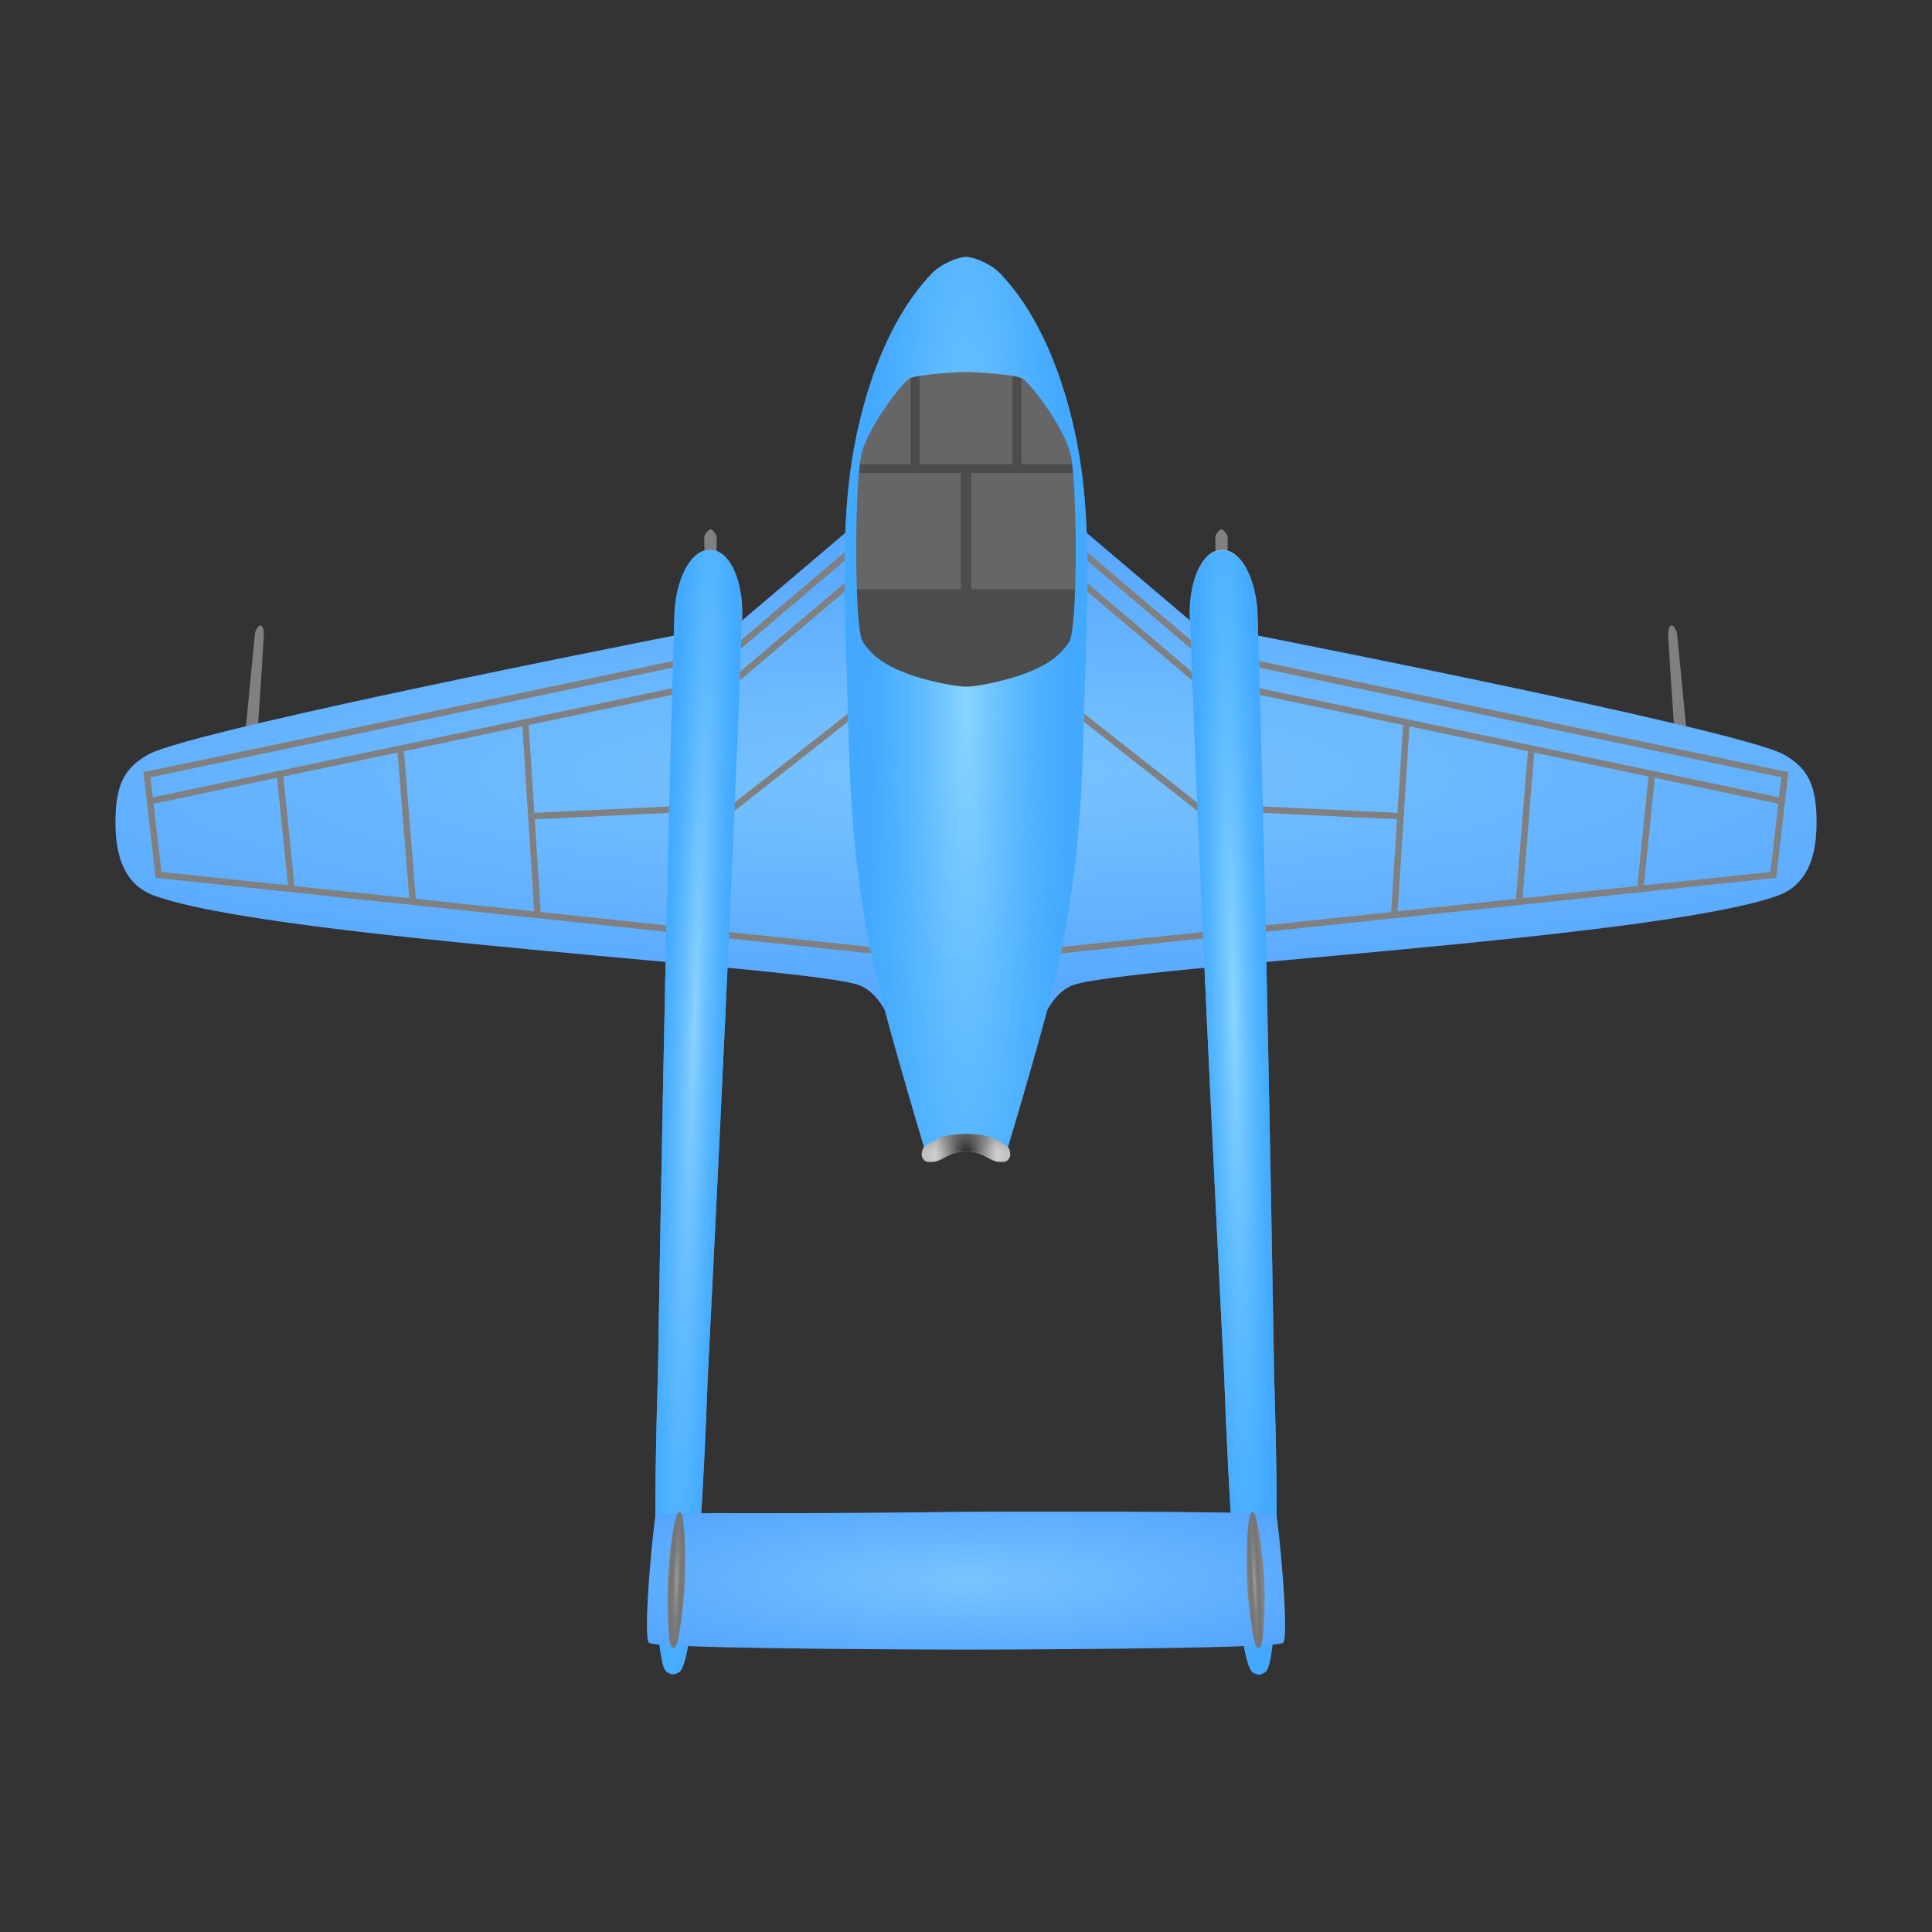 <?xml version="1.0" encoding="UTF-8" standalone="no"?>
<!-- Created with Inkscape (http://www.inkscape.org/) -->

<svg
   width="210mm"
   height="210mm"
   viewBox="0 0 233.333 233.333"
   version="1.1"
   id="svg1"
   xml:space="preserve"
   inkscape:version="1.3.2 (091e20e, 2023-11-25, custom)"
   sodipodi:docname="sprinter_light_blue.svg"
   xmlns:inkscape="http://www.inkscape.org/namespaces/inkscape"
   xmlns:sodipodi="http://sodipodi.sourceforge.net/DTD/sodipodi-0.dtd"
   xmlns:xlink="http://www.w3.org/1999/xlink"
   xmlns="http://www.w3.org/2000/svg"
   xmlns:svg="http://www.w3.org/2000/svg"><rect x="0" y="0" width="233.333" height="233.333" fill="#333333" stroke="none"/><sodipodi:namedview
     id="namedview1"
     pagecolor="#ffffff"
     bordercolor="#000000"
     borderopacity="0.25"
     inkscape:showpageshadow="2"
     inkscape:pageopacity="0.0"
     inkscape:pagecheckerboard="0"
     inkscape:deskcolor="#d1d1d1"
     inkscape:document-units="mm"
     showguides="true"
     inkscape:zoom="0.70710678"
     inkscape:cx="72.831999"
     inkscape:cy="423.55696"
     inkscape:window-width="3440"
     inkscape:window-height="1417"
     inkscape:window-x="-8"
     inkscape:window-y="-8"
     inkscape:window-maximized="1"
     inkscape:current-layer="layer1"
     showgrid="false" /><defs
     id="defs1"><linearGradient
       id="linearGradient102"
       inkscape:collect="always"><stop
         style="stop-color:#8ad4ff;stop-opacity:1;"
         offset="0"
         id="stop102" /><stop
         style="stop-color:#1a9cff;stop-opacity:0.6;"
         offset="1"
         id="stop103" /></linearGradient><linearGradient
       id="linearGradient96"
       inkscape:collect="always"><stop
         style="stop-color:#ffffff;stop-opacity:1;"
         offset="0"
         id="stop95" /><stop
         style="stop-color:#ffffff;stop-opacity:0;"
         offset="1"
         id="stop96" /></linearGradient><linearGradient
       id="linearGradient93"
       inkscape:collect="always"><stop
         style="stop-color:#000000;stop-opacity:0.899;"
         offset="0"
         id="stop93" /><stop
         style="stop-color:#000000;stop-opacity:0;"
         offset="1"
         id="stop94" /></linearGradient><linearGradient
       id="linearGradient91"
       inkscape:collect="always"><stop
         style="stop-color:#b5b5b5;stop-opacity:0.59;"
         offset="0"
         id="stop91" /><stop
         style="stop-color:#171717;stop-opacity:0;"
         offset="1"
         id="stop92" /></linearGradient><linearGradient
       id="linearGradient87"
       inkscape:collect="always"><stop
         style="stop-color:#b4b4b4;stop-opacity:0.592;"
         offset="0"
         id="stop88" /><stop
         style="stop-color:#161616;stop-opacity:0;"
         offset="1"
         id="stop89" /></linearGradient><linearGradient
       id="linearGradient85"
       inkscape:collect="always"><stop
         style="stop-color:#80caff;stop-opacity:0.85;"
         offset="0"
         id="stop86" /><stop
         style="stop-color:#7dc9ff;stop-opacity:0;"
         offset="1"
         id="stop87" /></linearGradient><linearGradient
       id="linearGradient76"
       inkscape:collect="always"><stop
         style="stop-color:#8ad5ff;stop-opacity:1;"
         offset="0"
         id="stop77" /><stop
         style="stop-color:#1a9dff;stop-opacity:0.6;"
         offset="1"
         id="stop78" /></linearGradient><linearGradient
       id="linearGradient75"
       inkscape:collect="always"><stop
         style="stop-color:#8ad1ff;stop-opacity:1;"
         offset="0"
         id="stop75" /><stop
         style="stop-color:#1a9dff;stop-opacity:0.6;"
         offset="1"
         id="stop76" /></linearGradient><linearGradient
       id="linearGradient66"
       inkscape:collect="always"><stop
         style="stop-color:#80caff;stop-opacity:0.85;"
         offset="0"
         id="stop66" /><stop
         style="stop-color:#80caff;stop-opacity:0;"
         offset="1"
         id="stop67" /></linearGradient><inkscape:path-effect
       effect="bspline"
       id="path-effect729"
       is_visible="true"
       lpeversion="1"
       weight="33.333"
       steps="2"
       helper_size="0"
       apply_no_weight="true"
       apply_with_weight="true"
       only_selected="false"
       uniform="false" /><inkscape:path-effect
       effect="bspline"
       id="path-effect1385"
       is_visible="true"
       lpeversion="1"
       weight="33.333"
       steps="2"
       helper_size="0"
       apply_no_weight="true"
       apply_with_weight="true"
       only_selected="false"
       uniform="false" /><inkscape:path-effect
       effect="bspline"
       id="path-effect312"
       is_visible="true"
       lpeversion="1"
       weight="33.333"
       steps="2"
       helper_size="0"
       apply_no_weight="true"
       apply_with_weight="true"
       only_selected="false"
       uniform="false" /><inkscape:path-effect
       effect="bspline"
       id="path-effect50"
       is_visible="true"
       lpeversion="1"
       weight="33.333"
       steps="2"
       helper_size="0"
       apply_no_weight="true"
       apply_with_weight="true"
       only_selected="false"
       uniform="false" /><inkscape:path-effect
       effect="bspline"
       id="path-effect52"
       is_visible="true"
       lpeversion="1"
       weight="33.333"
       steps="2"
       helper_size="0"
       apply_no_weight="true"
       apply_with_weight="true"
       only_selected="false"
       uniform="false" /><inkscape:path-effect
       effect="bspline"
       id="path-effect54"
       is_visible="true"
       lpeversion="1"
       weight="33.333"
       steps="2"
       helper_size="0"
       apply_no_weight="true"
       apply_with_weight="true"
       only_selected="false"
       uniform="false" /><radialGradient
       inkscape:collect="always"
       xlink:href="#linearGradient66"
       id="radialGradient67"
       cx="105.337"
       cy="118.356"
       fx="105.337"
       fy="118.356"
       r="102.717"
       gradientTransform="matrix(1.964,0,0,0.36,-89.887,59.771)"
       gradientUnits="userSpaceOnUse" /><radialGradient
       inkscape:collect="always"
       xlink:href="#linearGradient75"
       id="radialGradient76"
       cx="-7.606"
       cy="154.748"
       fx="-7.606"
       fy="154.748"
       r="37.527"
       gradientTransform="matrix(0.105,0.004,-0.085,2.438,98.213,-245.005)"
       gradientUnits="userSpaceOnUse" /><radialGradient
       inkscape:collect="always"
       xlink:href="#linearGradient76"
       id="radialGradient78"
       cx="137.611"
       cy="158.443"
       fx="137.611"
       fy="158.443"
       r="5.253"
       gradientTransform="matrix(0.798,-0.019,0.353,15.158,-16.388,-2268.361)"
       gradientUnits="userSpaceOnUse" /><radialGradient
       inkscape:collect="always"
       xlink:href="#linearGradient85"
       id="radialGradient87"
       cx="105.336"
       cy="215.96"
       fx="105.336"
       fy="215.96"
       r="38.536"
       gradientTransform="matrix(1.621,0,0,0.36,-53.755,122.194)"
       gradientUnits="userSpaceOnUse" /><radialGradient
       inkscape:collect="always"
       xlink:href="#linearGradient87"
       id="radialGradient89"
       cx="70.354"
       cy="215.891"
       fx="70.354"
       fy="215.891"
       r="1.077"
       gradientTransform="matrix(0.868,0.035,-0.521,13.016,133.5,-2612.555)"
       gradientUnits="userSpaceOnUse" /><radialGradient
       inkscape:collect="always"
       xlink:href="#linearGradient91"
       id="radialGradient92"
       cx="140.316"
       cy="215.892"
       fx="140.316"
       fy="215.892"
       r="1.077"
       gradientTransform="matrix(0.696,-0.035,0.649,12.808,-85.883,-2560.17)"
       gradientUnits="userSpaceOnUse" /><radialGradient
       inkscape:collect="always"
       xlink:href="#linearGradient102"
       id="radialGradient103"
       cx="105.336"
       cy="109.877"
       fx="105.336"
       fy="109.877"
       r="14.676"
       gradientTransform="matrix(0.856,0,0,6.684,26.895,-640.479)"
       gradientUnits="userSpaceOnUse" /><radialGradient
       inkscape:collect="always"
       xlink:href="#linearGradient93"
       id="radialGradient106"
       gradientUnits="userSpaceOnUse"
       gradientTransform="matrix(-1.0603132e-6,0.902,-0.695,-8.1693122e-7,232.875,53.604)"
       cx="105.326"
       cy="166.658"
       fx="105.326"
       fy="166.658"
       r="5.352" /><radialGradient
       inkscape:collect="always"
       xlink:href="#linearGradient96"
       id="radialGradient107"
       gradientUnits="userSpaceOnUse"
       gradientTransform="matrix(0,0.476,-1.424,0,354.41,98.519)"
       cx="105.326"
       cy="166.658"
       fx="105.326"
       fy="166.658"
       r="5.352" /></defs><g
     inkscape:label="Слой 1"
     inkscape:groupmode="layer"
     id="layer1"><g
       id="g1"
       transform="translate(-0.373,-9.121)"><path
         style="fill:#808080;fill-opacity:1;stroke-width:2.2;paint-order:markers fill stroke"
         d="m 31.197,85.45 c 0.124,-0.309 0.368,-0.808 0.618,-0.787 0.323,0.027 0.362,0.484 0.423,0.802 0.053,0.278 -0.688,11.05 -0.688,11.05 l -1.484,0.372 c 0.035,-0.082 1.074,-11.296 1.131,-11.438 z"
         id="path17"
         sodipodi:nodetypes="sssccs"
         inkscape:label="БПалка 1" /><path
         style="fill:#808080;fill-opacity:1;stroke-width:2.2;paint-order:markers fill stroke"
         d="m 85.456,75.8 c 0.017,-0.116 -0.086,-1.834 0.025,-2.026 0.128,-0.221 0.456,-0.719 0.724,-0.722 0.238,-0.003 0.633,0.586 0.698,0.772 0.054,0.153 0.008,1.993 0.008,1.993 z"
         id="path18"
         sodipodi:nodetypes="cssscc"
         inkscape:label="МЛПалка " /><path
         id="path19"
         style="fill:#4c9eff;fill-opacity:1;stroke-width:2.2;paint-order:markers fill stroke"
         d="m 103.564,72.549 -13.891,11.787 c 0,0 -65.992,12.788 -71.468,15.949 -2.982,1.722 -3.882,3.846 -3.882,8.232 0,5.599 2.153,7.839 4.657,8.757 14.373,5.27 79.379,8.582 85.2,10.843 2.419,0.94 3.629,4.159 3.629,4.159 z m 26.952,0 -4.245,59.727 c 0,0 1.21,-3.219 3.629,-4.159 5.821,-2.261 70.827,-5.574 85.2,-10.843 2.504,-0.918 4.657,-3.158 4.657,-8.757 0,-4.385 -0.9,-6.51 -3.882,-8.232 -5.476,-3.161 -71.468,-15.949 -71.468,-15.949 z"
         inkscape:label="Передние крылья " /><path
         style="fill:#808080;fill-opacity:1;stroke-width:2.2;paint-order:markers fill stroke"
         d="m 202.882,85.45 c -0.124,-0.309 -0.368,-0.808 -0.618,-0.787 -0.323,0.027 -0.362,0.484 -0.423,0.802 -0.053,0.278 0.688,11.05 0.688,11.05 l 1.484,0.372 c -0.035,-0.082 -1.074,-11.296 -1.131,-11.438 z"
         id="path60"
         sodipodi:nodetypes="sssccs"
         inkscape:label="БППалка" /><path
         style="fill:#808080;fill-opacity:1;stroke-width:2.2;paint-order:markers fill stroke"
         d="m 148.623,75.8 c -0.017,-0.116 0.086,-1.834 -0.025,-2.026 -0.128,-0.221 -0.456,-0.719 -0.724,-0.722 -0.238,-0.003 -0.633,0.586 -0.698,0.772 -0.054,0.153 -0.008,1.993 -0.008,1.993 z"
         id="path61"
         sodipodi:nodetypes="cssscc"
         inkscape:label="МППалка" /><path
         id="path66"
         style="fill:url(#radialGradient67);fill-opacity:1;stroke-width:2.2;paint-order:markers fill stroke"
         d="m 103.564,72.549 -13.891,11.787 c 0,0 -65.992,12.788 -71.468,15.949 -2.982,1.722 -3.882,3.846 -3.882,8.232 0,5.599 2.153,7.839 4.657,8.757 14.373,5.27 79.379,8.582 85.2,10.843 2.419,0.94 3.629,4.159 3.629,4.159 z m 26.952,0 -4.245,59.727 c 0,0 1.21,-3.219 3.629,-4.159 5.821,-2.261 70.827,-5.574 85.2,-10.843 2.504,-0.918 4.657,-3.158 4.657,-8.757 0,-4.385 -0.9,-6.51 -3.882,-8.232 -5.476,-3.161 -71.468,-15.949 -71.468,-15.949 z"
         inkscape:label="Градиент передних крыльев " /><path
         id="path13"
         style="fill:none;fill-rule:evenodd;stroke:#808080;stroke-width:0.778;stroke-linecap:butt;stroke-linejoin:miter;stroke-dasharray:none;stroke-opacity:1"
         d="m 145.335,106.549 24.522,1.164 m -23.406,0.007 -31.024,-24.385 m 53.329,36.197 1.47,-22.98 m 13.601,21.473 1.47,-18.251 m 13.156,16.9 1.47,-14.405 M 144.982,87.616 128.004,73.21 m 16.471,14.475 71.378,14.988 m -0.999,12.077 -92.058,9.737 m 21.68,-33.529 71.378,14.988 m -1.345,9.147 1.47,-12.825 M 144.982,91.331 128.004,76.926 m -39.281,29.623 -24.522,1.164 m 23.406,0.007 31.024,-24.385 M 65.301,119.532 63.831,96.552 M 50.23,118.025 48.76,99.774 M 35.605,116.674 34.135,102.269 M 89.076,87.616 106.054,73.21 M 89.583,87.685 18.205,102.673 m 0.999,12.077 92.058,9.737 M 89.583,90.959 18.205,105.946 m 1.345,9.147 -1.47,-12.825 M 89.076,91.331 106.054,76.926" /><path
         id="path67"
         style="fill:#80bcff;fill-opacity:1;stroke-width:2.2;paint-order:markers fill stroke"
         d="m 86.182,75.537 c -0.494,-0.016 -0.874,0.102 -1.131,0.228 -2.086,1.028 -3.131,4.718 -3.218,7.409 -1.094,33.942 -2.005,92.159 -2.005,92.159 0,0 -1.206,34.282 1.089,35.712 0.318,0.198 0.527,0.27 0.717,0.276 0.19,0.006 0.403,-0.051 0.734,-0.227 2.386,-1.273 3.476,-35.559 3.476,-35.559 0,0 2.986,-58.147 4.165,-92.086 0.093,-2.691 -0.703,-6.443 -2.715,-7.608 -0.248,-0.144 -0.619,-0.288 -1.113,-0.304 z m 61.715,0 c -0.494,0.016 -0.865,0.16 -1.113,0.304 -2.012,1.165 -2.809,4.917 -2.716,7.608 1.179,33.939 4.166,92.086 4.166,92.086 0,0 1.09,34.286 3.475,35.559 0.331,0.176 0.544,0.233 0.734,0.227 0.19,-0.006 0.399,-0.078 0.717,-0.276 2.295,-1.43 1.089,-35.712 1.089,-35.712 0,0 -0.911,-58.217 -2.005,-92.159 -0.087,-2.691 -1.132,-6.382 -3.218,-7.409 -0.257,-0.127 -0.636,-0.245 -1.131,-0.228 z"
         inkscape:label="Большие палки" /><path
         id="path75"
         style="fill:url(#radialGradient76);fill-opacity:1;stroke-width:2.2;paint-order:markers fill stroke"
         d="m 86.182,75.54 c -0.494,-0.016 -0.874,0.102 -1.131,0.228 -2.086,1.028 -3.131,4.718 -3.218,7.409 -1.094,33.942 -2.005,92.159 -2.005,92.159 0,0 -1.206,34.282 1.089,35.712 0.318,0.198 0.527,0.27 0.717,0.276 0.19,0.006 0.403,-0.051 0.734,-0.227 2.386,-1.273 3.476,-35.559 3.476,-35.559 0,0 2.986,-58.147 4.165,-92.086 0.093,-2.691 -0.703,-6.443 -2.715,-7.608 -0.248,-0.144 -0.619,-0.288 -1.113,-0.304 z"
         inkscape:label="ЛГрадиент больших палок" /><path
         id="path76"
         style="fill:url(#radialGradient78);stroke-width:2.2;paint-order:markers fill stroke"
         d="m 147.902,75.632 c -0.494,0.016 -0.865,0.16 -1.113,0.304 -2.012,1.165 -2.809,4.917 -2.716,7.608 1.179,33.939 4.166,92.086 4.166,92.086 0,0 1.09,34.286 3.475,35.559 0.331,0.176 0.544,0.233 0.734,0.227 0.19,-0.006 0.399,-0.078 0.717,-0.276 2.295,-1.43 1.089,-35.712 1.089,-35.712 0,0 -0.911,-58.217 -2.005,-92.159 -0.087,-2.691 -1.132,-6.382 -3.218,-7.409 -0.257,-0.127 -0.636,-0.245 -1.131,-0.228 z"
         inkscape:label="ПГрадиент больших палок" /><path
         id="path79"
         style="fill:#4c9eff;fill-opacity:1;stroke-width:2.2;paint-order:markers fill stroke"
         d="m 91.688,191.868 c -6.575,-0.024 -11.901,0.022 -12.106,0.227 -0.218,0.218 -1.627,14.645 -0.843,15.429 0.781,0.781 38.049,0.826 38.301,0.822 0.251,0.004 37.52,-0.041 38.302,-0.822 0.784,-0.784 -0.625,-15.211 -0.843,-15.429 -0.548,-0.548 -37.328,-0.389 -37.458,-0.387 -0.082,-0.001 -14.424,0.199 -25.351,0.159 z"
         sodipodi:nodetypes="ssscsscss"
         inkscape:label="Заднее крыло" /><path
         id="path81"
         style="fill:url(#radialGradient87);fill-opacity:1;stroke-width:2.2;paint-order:markers fill stroke"
         d="m 91.689,191.868 c -6.575,-0.024 -11.901,0.022 -12.106,0.227 -0.218,0.218 -1.627,14.645 -0.843,15.429 0.781,0.781 38.049,0.826 38.301,0.822 0.251,0.004 37.52,-0.041 38.302,-0.822 0.784,-0.784 -0.625,-15.211 -0.843,-15.429 -0.548,-0.548 -37.328,-0.389 -37.458,-0.387 -0.082,-0.001 -14.424,0.199 -25.351,0.159 z"
         sodipodi:nodetypes="ssscsscss"
         inkscape:label="Градиент заднего крыла" /><path
         id="path82"
         style="fill:#808080;fill-opacity:1;stroke-width:1.87;paint-order:markers fill stroke"
         d="m 151.633,191.743 c -0.135,0.006 -0.159,0.116 -0.175,0.141 -0.509,0.798 -0.601,5.707 -0.451,8.709 0.118,2.35 0.722,7.134 1.153,7.455 0.038,0.028 0.086,0.109 0.227,0.103 0.141,-0.006 0.181,-0.092 0.217,-0.124 0.4,-0.359 0.562,-5.178 0.464,-7.529 -0.126,-3.003 -0.667,-7.883 -1.247,-8.631 -0.018,-0.023 -0.052,-0.13 -0.187,-0.123 z m -69.192,5.1e-4 c -0.135,-0.006 -0.169,0.1 -0.187,0.124 -0.58,0.748 -1.122,5.628 -1.247,8.631 -0.098,2.351 0.065,7.169 0.465,7.529 0.035,0.032 0.076,0.117 0.217,0.123 0.141,0.006 0.189,-0.075 0.227,-0.103 0.431,-0.321 1.035,-5.105 1.153,-7.454 0.15,-3.001 0.058,-7.911 -0.451,-8.709 -0.016,-0.025 -0.04,-0.134 -0.175,-0.14 z"
         inkscape:label="ВЗКрыло" /><path
         id="path87"
         style="fill:url(#radialGradient89);stroke-width:1.87;paint-order:markers fill stroke"
         d="m 82.442,191.744 c -0.135,-0.006 -0.169,0.1 -0.187,0.124 -0.58,0.748 -1.122,5.628 -1.247,8.631 -0.098,2.351 0.065,7.169 0.465,7.529 0.035,0.032 0.076,0.117 0.217,0.123 0.141,0.006 0.189,-0.075 0.227,-0.103 0.431,-0.321 1.035,-5.105 1.153,-7.454 0.15,-3.001 0.058,-7.911 -0.451,-8.709 -0.016,-0.025 -0.04,-0.134 -0.175,-0.14 z"
         inkscape:label="Градиент ВЗЛКрыла" /><path
         id="path89"
         style="fill:url(#radialGradient92);fill-opacity:1;stroke-width:1.87;paint-order:markers fill stroke"
         d="m 151.633,191.744 c -0.135,0.006 -0.159,0.116 -0.175,0.141 -0.509,0.798 -0.601,5.707 -0.451,8.709 0.118,2.35 0.722,7.134 1.153,7.455 0.038,0.028 0.086,0.109 0.227,0.103 0.141,-0.006 0.181,-0.092 0.217,-0.124 0.4,-0.359 0.562,-5.178 0.464,-7.529 -0.126,-3.003 -0.667,-7.883 -1.247,-8.631 -0.018,-0.023 -0.052,-0.13 -0.187,-0.123 z"
         inkscape:label="Градиент ВЗПКрыла" /><path
         id="path96"
         style="fill:#80bcff;fill-opacity:1;stroke-width:2.2;paint-order:markers fill stroke"
         d="m 112.875,42.202 c -5.778,6.063 -8.808,15.993 -9.86,24.292 -0.866,6.834 -0.698,14.763 -0.456,21.648 0.508,14.484 0.25,21.94 3.027,36.246 1.113,5.735 6.407,23.319 6.407,23.319 0,0 1.496,-0.949 2.276,-1.193 1.07,-0.335 2.605,-0.315 2.77,-0.311 0.165,-0.004 1.701,-0.024 2.771,0.311 0.78,0.244 2.276,1.193 2.276,1.193 0,0 5.294,-17.584 6.407,-23.319 2.777,-14.306 2.519,-21.762 3.027,-36.246 0.242,-6.884 0.41,-14.814 -0.456,-21.648 -1.052,-8.299 -4.082,-18.229 -9.86,-24.292 -1.21,-1.269 -3.263,-2.042 -4.164,-2.042 -0.901,0 -2.955,0.773 -4.164,2.042 z"
         sodipodi:nodetypes="sssscscscsssscs" /><path
         id="path101"
         style="fill:url(#radialGradient103);fill-opacity:1;stroke-width:2.2;paint-order:markers fill stroke"
         d="m 112.875,42.202 c -5.778,6.063 -8.808,15.993 -9.86,24.292 -0.866,6.834 -0.698,14.763 -0.456,21.648 0.508,14.484 0.25,21.94 3.027,36.246 1.113,5.735 6.407,23.319 6.407,23.319 0,0 1.496,-0.949 2.276,-1.193 1.07,-0.335 2.605,-0.315 2.77,-0.311 0.165,-0.004 1.701,-0.024 2.771,0.311 0.78,0.244 2.276,1.193 2.276,1.193 0,0 5.294,-17.584 6.407,-23.319 2.777,-14.306 2.519,-21.762 3.027,-36.246 0.242,-6.884 0.41,-14.814 -0.456,-21.648 -1.052,-8.299 -4.082,-18.229 -9.86,-24.292 -1.21,-1.269 -3.263,-2.042 -4.164,-2.042 -0.901,0 -2.955,0.773 -4.164,2.042 z"
         sodipodi:nodetypes="sssscscscsssscs" /><path
         id="path102"
         style="fill:#666666;fill-opacity:1;stroke-width:2.2;paint-order:markers fill stroke"
         d="m 110.235,54.824 c -0.941,0.543 -4.724,5.469 -5.738,8.797 -0.95,3.117 -0.982,21.349 0.066,22.988 1.406,2.199 3.54,3.184 5.584,3.939 1.918,0.708 5.417,1.497 6.892,1.497 1.475,0 4.974,-0.789 6.892,-1.497 2.045,-0.754 4.178,-1.74 5.584,-3.939 1.048,-1.638 1.015,-19.87 0.066,-22.988 -1.014,-3.328 -4.797,-8.254 -5.738,-8.797 -0.772,-0.446 -5.423,-0.771 -6.804,-0.771 -1.381,10e-7 -6.032,0.325 -6.804,0.771 z"
         sodipodi:nodetypes="sssscsssscs"
         inkscape:label="Стекло " /><path
         id="path103"
         style="fill:#a1a1a1;fill-opacity:1;stroke-width:2.2;paint-order:markers fill stroke"
         d="m 114.33,146.385 c -0.93,0.295 -2.017,0.944 -2.326,1.245 -0.173,0.169 -0.273,0.409 -0.314,0.851 -0.037,0.403 0.267,0.889 0.668,0.942 0.936,0.123 1.366,-0.082 2.325,-0.636 1.171,-0.676 2.343,-0.621 2.355,-0.621 0.012,0 1.184,-0.056 2.355,0.621 0.959,0.554 1.389,0.759 2.325,0.636 0.401,-0.053 0.705,-0.539 0.668,-0.942 -0.04,-0.442 -0.14,-0.682 -0.313,-0.851 -0.309,-0.301 -1.396,-0.95 -2.326,-1.245 -0.865,-0.274 -2.651,-0.334 -2.709,-0.334 -0.058,0 -1.843,0.06 -2.709,0.334 z"
         sodipodi:nodetypes="ssscscscssscs"
         inkscape:label="Выхллоп" /><path
         id="path105"
         style="fill:url(#radialGradient107);fill-opacity:1;stroke-width:2.2;paint-order:markers fill stroke"
         d="m 114.33,146.385 c -0.93,0.295 -2.017,0.944 -2.326,1.245 -0.173,0.169 -0.273,0.409 -0.314,0.851 -0.037,0.403 0.267,0.889 0.668,0.942 0.936,0.123 1.366,-0.082 2.325,-0.636 1.171,-0.676 2.343,-0.621 2.355,-0.621 0.012,0 1.184,-0.056 2.355,0.621 0.959,0.554 1.389,0.759 2.325,0.636 0.401,-0.053 0.705,-0.539 0.668,-0.942 -0.04,-0.442 -0.14,-0.682 -0.313,-0.851 -0.309,-0.301 -1.396,-0.95 -2.326,-1.245 -0.865,-0.274 -2.651,-0.334 -2.709,-0.334 -0.058,0 -1.843,0.06 -2.709,0.334 z"
         sodipodi:nodetypes="ssscscscssscs"
         inkscape:label="БГрадиент выхлопа" /><path
         id="path106"
         style="fill:url(#radialGradient106);fill-opacity:1;stroke-width:2.2;paint-order:markers fill stroke"
         d="m 114.33,146.384 c -0.93,0.295 -2.017,0.944 -2.326,1.245 -0.173,0.169 -0.273,0.409 -0.314,0.851 -0.037,0.403 0.267,0.889 0.668,0.942 0.936,0.123 1.366,-0.082 2.325,-0.636 1.171,-0.676 2.343,-0.621 2.355,-0.621 0.012,0 1.184,-0.056 2.355,0.621 0.959,0.554 1.389,0.759 2.325,0.636 0.401,-0.053 0.705,-0.539 0.668,-0.942 -0.04,-0.442 -0.14,-0.682 -0.313,-0.851 -0.309,-0.301 -1.396,-0.95 -2.326,-1.245 -0.865,-0.274 -2.651,-0.334 -2.709,-0.334 -0.058,0 -1.843,0.06 -2.709,0.334 z"
         sodipodi:nodetypes="ssscscscssscs"
         inkscape:label="ЦГрадиент Выхлопа" /><path
         id="path1"
         style="fill:#141414;fill-opacity:0.314;stroke-width:2.2;paint-order:markers fill stroke"
         d="m 111.434,54.515 c -0.476,0.078 -0.851,0.164 -1.077,0.255 v 10.42 h -6.141 c -0.04,0.326 -0.077,0.689 -0.112,1.077 h 12.305 v 14.023 h -12.551 c 0.111,3.206 0.341,5.755 0.702,6.32 1.406,2.199 3.54,3.184 5.584,3.939 1.918,0.708 5.417,1.497 6.893,1.497 1.475,0 4.974,-0.789 6.892,-1.497 2.045,-0.754 4.178,-1.74 5.584,-3.939 0.361,-0.564 0.591,-3.114 0.702,-6.32 H 117.676 V 66.267 h 12.293 c -0.035,-0.388 -0.071,-0.751 -0.111,-1.077 h -6.129 v -10.415 c -0.223,-0.092 -0.598,-0.179 -1.077,-0.258 v 10.673 h -5.316 -5.901 z"
         inkscape:label="Карбон " /></g></g></svg>
